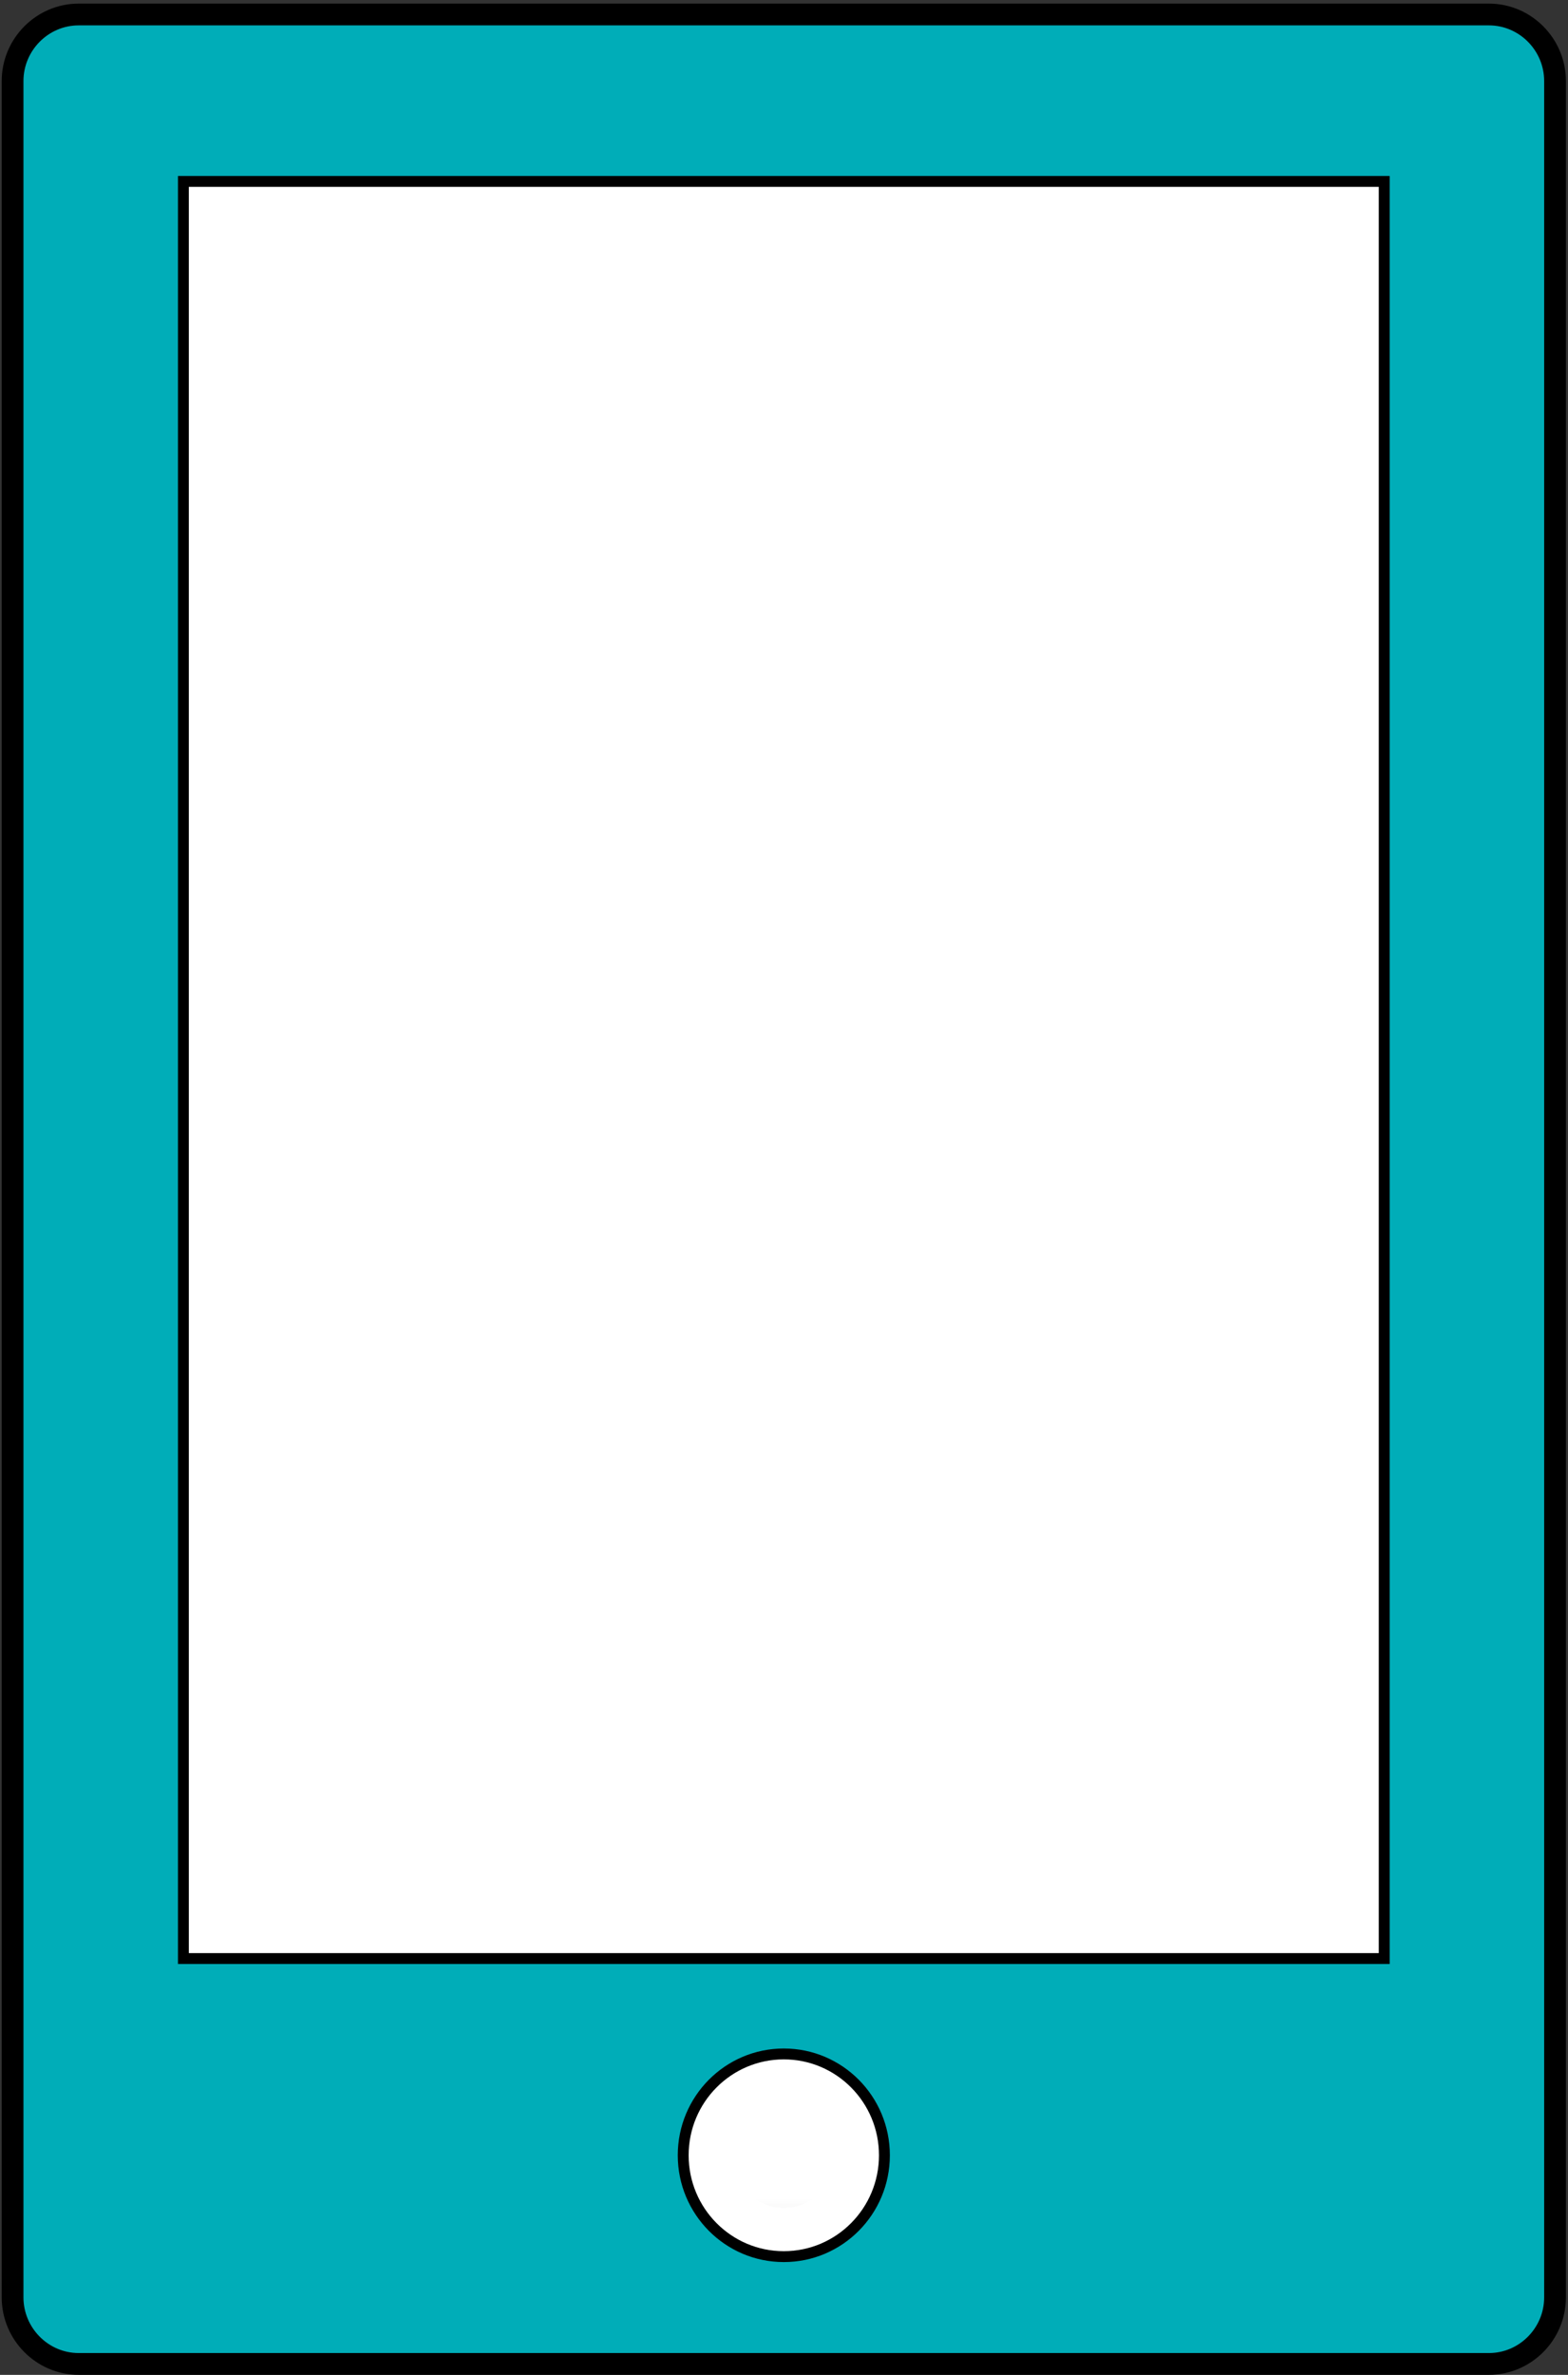 <?xml version="1.0" encoding="UTF-8"?>
<svg width="222px" height="336px" viewBox="0 0 222 336" version="1.1" xmlns="http://www.w3.org/2000/svg" xmlns:xlink="http://www.w3.org/1999/xlink">
    <rect x="0" y="0" width="222" height="336" fill="#333333" stroke="none"/>
    <!-- Generator: Sketch 43.1 (39012) - http://www.bohemiancoding.com/sketch -->
    <title>Page 1</title>
    <desc>Created with Sketch.</desc>
    <defs>
        <polygon id="path-1" points="0 334.043 219.946 334.043 219.946 0.069 0 0.069"></polygon>
        <polygon id="path-3" points="14.297 15.985 14.297 0.032 0.029 0.032 0.029 16.025 14.297 16.025 14.297 15.985 14.299 15.985 14.299 0.032 0.029 0.032 0.029 15.985 14.297 15.985"></polygon>
    </defs>
    <g id="Page-1" stroke="none" stroke-width="1" fill="none" fill-rule="evenodd">
        <g id="Landing-Page" transform="translate(-166, -4059)">
            <g id="Page-1" transform="translate(167, 4060)">
                <g id="Group-10" transform="translate(0, 0.196)">
                    <path d="M209.803,333.258 L10.142,333.258 C4.993,333.258 0.78,329.017 0.78,323.833 L0.78,10.278 C0.78,5.095 4.993,0.854 10.142,0.854 L209.803,0.854 C214.952,0.854 219.165,5.095 219.165,10.278 L219.165,323.833 C219.165,329.017 214.952,333.258 209.803,333.258 Z" id="Fill-1" fill="#00ADB8"></path>
                    <path d="M209.803,333.258 L10.142,333.258 C4.993,333.258 0.78,329.017 0.78,323.833 L0.78,10.278 C0.78,5.095 4.993,0.854 10.142,0.854 L209.803,0.854 C214.952,0.854 219.165,5.095 219.165,10.278 L219.165,323.833 C219.165,329.017 214.952,333.258 209.803,333.258 Z" id="Stroke-3" stroke="#000000" stroke-width="3.08"></path>
                    <mask id="mask-2" fill="white">
                        <use xlink:href="#path-1"></use>
                    </mask>
                    <g id="Clip-6"></g>
                    <polygon id="Fill-5" fill="#FFFFFF" mask="url(#mask-2)" points="24.966 275.904 194.98 275.904 194.98 24.471 24.966 24.471"></polygon>
                    <polygon id="Stroke-7" stroke="#000000" stroke-width="1.54" mask="url(#mask-2)" points="24.966 275.904 194.98 275.904 194.98 24.471 24.966 24.471"></polygon>
                    <path d="M124.217,303.738 C124.217,311.656 117.839,318.076 109.973,318.076 C102.106,318.076 95.729,311.656 95.729,303.738 C95.729,295.819 102.106,289.399 109.973,289.399 C117.839,289.399 124.217,295.819 124.217,303.738" id="Fill-8" fill="#FFFFFF" mask="url(#mask-2)"></path>
                    <path d="M124.217,303.738 C124.217,311.656 117.839,318.076 109.973,318.076 C102.106,318.076 95.729,311.656 95.729,303.738 C95.729,295.819 102.106,289.399 109.973,289.399 C117.839,289.399 124.217,295.819 124.217,303.738 Z" id="Stroke-9" stroke="#000000" stroke-width="1.54" mask="url(#mask-2)"></path>
                </g>
                <g id="Group-13" transform="translate(102.81, 295.394)">
                    <mask id="mask-4" fill="white">
                        <use xlink:href="#path-3"></use>
                    </mask>
                    <g id="Clip-12"></g>
                    <path d="M7.162,0.032 C6.58,0.032 6.111,0.507 6.111,1.09 L6.111,5.965 C6.111,6.551 6.583,7.024 7.162,7.024 C7.741,7.024 8.214,6.548 8.214,5.965 L8.214,1.09 C8.214,0.507 7.744,0.032 7.162,0.032 M0.061,9.492 C-0.171,6.968 0.899,4.682 2.675,3.23 C3.367,2.663 4.403,3.148 4.403,4.043 C4.403,4.372 4.248,4.676 3.995,4.881 C2.736,5.913 1.98,7.541 2.164,9.339 C2.403,11.68 4.267,13.576 6.59,13.836 C9.621,14.178 12.196,11.788 12.196,8.805 C12.196,7.223 11.468,5.806 10.333,4.877 C10.08,4.672 9.928,4.369 9.928,4.043 C9.928,3.158 10.948,2.656 11.633,3.21 C13.257,4.529 14.299,6.545 14.299,8.805 C14.299,12.938 10.811,16.269 6.641,15.966 C3.193,15.722 0.382,12.957 0.061,9.492" id="Fill-11" fill="#000000" mask="url(#mask-4)"></path>
                </g>
            </g>
        </g>
    </g>
</svg>
